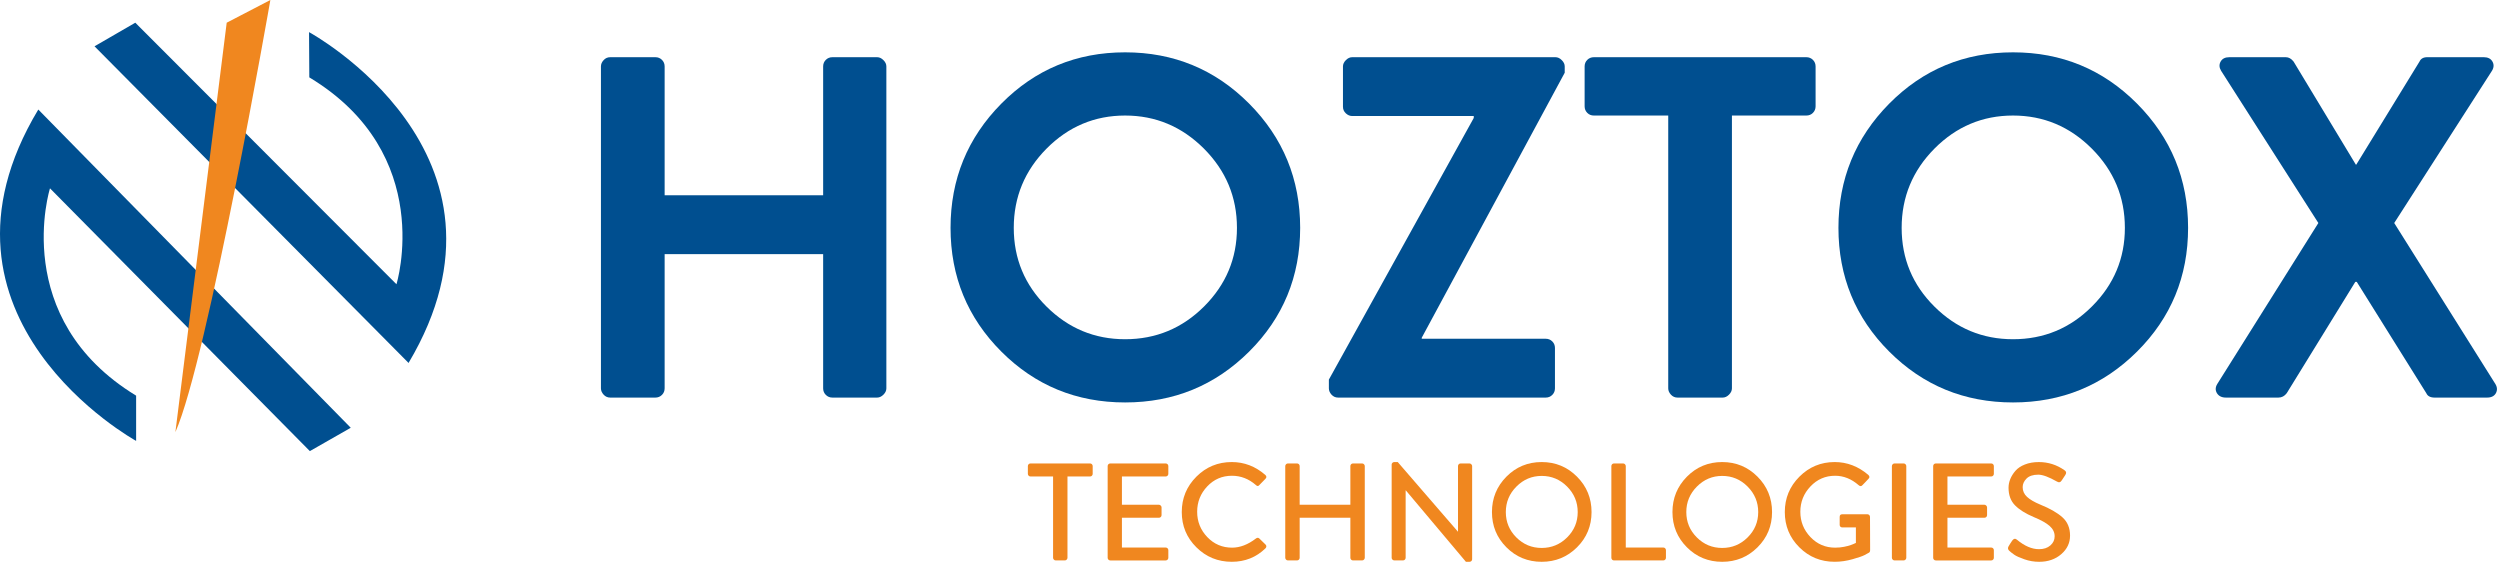 <svg xmlns="http://www.w3.org/2000/svg" width="178" height="40" viewBox="0 0 178 40" fill="none"><g id="Group"><g id="Group_2"><path id="Vector" d="M42.787 27.65V4.73C42.787 4.568 42.85 4.419 42.978 4.282C43.104 4.142 43.261 4.073 43.445 4.073H46.664C46.849 4.073 47.005 4.137 47.131 4.262C47.258 4.39 47.322 4.546 47.322 4.73V13.904H58.608V4.73C58.608 4.546 58.672 4.39 58.798 4.262C58.925 4.137 59.081 4.073 59.265 4.073H62.452C62.611 4.073 62.762 4.142 62.901 4.282C63.04 4.419 63.109 4.568 63.109 4.73V27.65C63.109 27.813 63.04 27.958 62.901 28.1C62.762 28.237 62.611 28.308 62.452 28.308H59.265C59.081 28.308 58.926 28.243 58.798 28.116C58.671 27.989 58.608 27.834 58.608 27.65V18.094H47.322V27.65C47.322 27.834 47.259 27.989 47.132 28.116C47.005 28.243 46.849 28.308 46.665 28.308H43.446C43.261 28.308 43.104 28.237 42.979 28.1C42.85 27.958 42.787 27.813 42.787 27.65Z" fill="#004F90"></path><path id="Vector_2" d="M71.297 25.035C68.885 22.623 67.679 19.687 67.679 16.223C67.679 12.761 68.885 9.814 71.297 7.377C73.707 4.942 76.647 3.726 80.108 3.726C83.57 3.726 86.514 4.942 88.938 7.377C91.359 9.814 92.572 12.761 92.572 16.223C92.572 19.686 91.359 22.623 88.938 25.035C86.514 27.447 83.571 28.654 80.108 28.654C76.647 28.653 73.707 27.447 71.297 25.035ZM74.517 10.579C72.959 12.151 72.18 14.031 72.18 16.223C72.18 18.417 72.959 20.286 74.517 21.832C76.075 23.38 77.939 24.153 80.108 24.153C82.3 24.153 84.176 23.373 85.734 21.817C87.293 20.26 88.071 18.394 88.071 16.223C88.071 14.031 87.286 12.151 85.717 10.579C84.146 9.011 82.277 8.226 80.108 8.226C77.939 8.226 76.074 9.012 74.517 10.579Z" fill="#004F90"></path><path id="Vector_3" d="M94.616 27.65V27.027L104.931 8.401V8.261H96.275C96.114 8.261 95.965 8.198 95.826 8.072C95.689 7.944 95.619 7.789 95.619 7.603V4.73C95.619 4.568 95.689 4.419 95.826 4.282C95.965 4.142 96.114 4.073 96.275 4.073H110.749C110.91 4.073 111.06 4.142 111.198 4.282C111.337 4.419 111.408 4.568 111.408 4.73V5.179L101.227 24.049V24.119H110.056C110.24 24.119 110.396 24.183 110.523 24.308C110.65 24.437 110.713 24.59 110.713 24.776V27.651C110.713 27.834 110.65 27.99 110.523 28.117C110.396 28.244 110.24 28.308 110.056 28.308H95.272C95.088 28.308 94.932 28.238 94.805 28.101C94.678 27.958 94.616 27.813 94.616 27.65Z" fill="#004F90"></path><path id="Vector_4" d="M118.778 27.65V8.226H113.484C113.298 8.226 113.141 8.165 113.015 8.037C112.888 7.909 112.825 7.754 112.825 7.569V4.73C112.825 4.546 112.887 4.39 113.015 4.262C113.141 4.137 113.298 4.073 113.484 4.073H128.612C128.795 4.073 128.952 4.137 129.08 4.262C129.206 4.39 129.27 4.546 129.27 4.73V7.569C129.27 7.755 129.206 7.909 129.08 8.037C128.953 8.165 128.796 8.226 128.612 8.226H123.313V27.65C123.313 27.813 123.245 27.958 123.105 28.1C122.969 28.237 122.818 28.308 122.658 28.308H119.437C119.252 28.308 119.098 28.237 118.97 28.1C118.842 27.958 118.778 27.813 118.778 27.65Z" fill="#004F90"></path><path id="Vector_5" d="M134.515 25.035C132.103 22.623 130.897 19.687 130.897 16.223C130.897 12.761 132.104 9.814 134.515 7.377C136.927 4.942 139.864 3.726 143.327 3.726C146.789 3.726 149.731 4.942 152.156 7.377C154.579 9.814 155.792 12.761 155.792 16.223C155.792 19.686 154.579 22.623 152.156 25.035C149.732 27.447 146.789 28.654 143.327 28.654C139.864 28.653 136.927 27.447 134.515 25.035ZM137.735 10.579C136.176 12.151 135.398 14.031 135.398 16.223C135.398 18.417 136.176 20.286 137.735 21.832C139.292 23.38 141.157 24.153 143.327 24.153C145.52 24.153 147.396 23.373 148.949 21.817C150.51 20.26 151.291 18.394 151.291 16.223C151.291 14.031 150.505 12.151 148.935 10.579C147.365 9.011 145.496 8.226 143.327 8.226C141.157 8.226 139.293 9.012 137.735 10.579Z" fill="#004F90"></path><path id="Vector_6" d="M157.87 27.339L165.067 15.878L158.143 5.041C158.004 4.812 157.993 4.591 158.109 4.385C158.225 4.177 158.43 4.072 158.732 4.072H162.747C162.955 4.072 163.142 4.177 163.304 4.385L167.736 11.723H167.766L172.268 4.385C172.361 4.177 172.547 4.072 172.822 4.072H176.841C177.138 4.072 177.346 4.177 177.462 4.385C177.579 4.591 177.568 4.811 177.428 5.041L170.469 15.878L177.67 27.339C177.811 27.569 177.818 27.788 177.706 27.996C177.59 28.202 177.381 28.308 177.083 28.308H173.343C173.041 28.308 172.844 28.202 172.754 27.996L167.8 20.067H167.699L162.815 27.996C162.657 28.202 162.459 28.308 162.227 28.308H158.486C158.189 28.308 157.976 28.202 157.847 27.996C157.722 27.788 157.729 27.569 157.87 27.339Z" fill="#004F90"></path></g><g id="Group_3"><g id="Group_4"><path id="Vector_7" d="M9.692 28.171V31.392C9.692 31.392 -6.213 22.66 2.727 7.799L24.973 30.457L22.062 32.119L3.559 13.409C3.559 13.409 0.647 22.661 9.692 28.171Z" fill="#004F90"></path><path id="Vector_8" d="M22.023 5.509L22.004 2.287C22.004 2.287 37.954 10.938 29.089 25.842L6.73 3.297L9.633 1.616L28.228 20.239C28.228 20.239 31.091 10.972 22.023 5.509Z" fill="#004F90"></path></g><path id="Vector_9" d="M12.487 30.768L16.141 1.617L19.25 0C19.25 0 14.79 25.557 12.487 30.768Z" fill="#F0871F"></path></g><g id="Group_5"><path id="Vector_10" d="M74.979 39.714V33.925H73.371C73.318 33.925 73.274 33.907 73.238 33.87C73.202 33.834 73.184 33.789 73.184 33.737V33.185C73.184 33.132 73.202 33.088 73.238 33.052C73.274 33.016 73.318 32.998 73.371 32.998H77.612C77.665 32.998 77.709 33.016 77.745 33.052C77.781 33.088 77.799 33.133 77.799 33.185V33.737C77.799 33.79 77.781 33.834 77.745 33.87C77.709 33.907 77.664 33.925 77.612 33.925H76.004V39.714C76.004 39.76 75.986 39.803 75.95 39.843C75.913 39.882 75.869 39.902 75.817 39.902H75.166C75.113 39.902 75.068 39.882 75.033 39.843C74.997 39.803 74.979 39.76 74.979 39.714Z" fill="#F0871F"></path><path id="Vector_11" d="M78.865 39.714V33.185C78.865 33.132 78.883 33.088 78.919 33.052C78.956 33.016 79 32.998 79.052 32.998H82.998C83.051 32.998 83.095 33.016 83.131 33.052C83.167 33.088 83.185 33.133 83.185 33.185V33.737C83.185 33.79 83.167 33.834 83.131 33.87C83.095 33.907 83.05 33.925 82.998 33.925H79.881V35.937H82.515C82.561 35.937 82.603 35.957 82.644 35.996C82.684 36.035 82.703 36.079 82.703 36.125V36.677C82.703 36.73 82.684 36.775 82.648 36.81C82.612 36.846 82.567 36.864 82.515 36.864H79.881V38.985H82.998C83.051 38.985 83.095 39.003 83.131 39.039C83.167 39.076 83.185 39.12 83.185 39.172V39.715C83.185 39.768 83.167 39.812 83.131 39.848C83.095 39.884 83.05 39.903 82.998 39.903H79.052C78.999 39.903 78.956 39.884 78.919 39.848C78.883 39.811 78.865 39.767 78.865 39.714Z" fill="#F0871F"></path><path id="Vector_12" d="M85.183 38.969C84.489 38.282 84.142 37.446 84.142 36.459C84.142 35.472 84.489 34.632 85.183 33.938C85.876 33.245 86.717 32.898 87.703 32.898C88.591 32.898 89.386 33.204 90.09 33.815C90.189 33.907 90.192 34 90.1 34.091L89.666 34.535C89.594 34.627 89.511 34.627 89.42 34.535C88.914 34.094 88.345 33.874 87.714 33.874C87.017 33.874 86.43 34.127 85.953 34.634C85.476 35.14 85.238 35.742 85.238 36.439C85.238 37.136 85.478 37.736 85.958 38.239C86.438 38.742 87.027 38.993 87.723 38.993C88.289 38.993 88.855 38.776 89.42 38.343C89.505 38.277 89.584 38.274 89.656 38.333L90.11 38.776C90.149 38.816 90.167 38.86 90.164 38.91C90.161 38.959 90.139 39.003 90.1 39.042C89.443 39.68 88.644 39.999 87.703 39.999C86.717 40 85.876 39.657 85.183 38.969Z" fill="#F0871F"></path><path id="Vector_13" d="M91.51 39.714V33.185C91.51 33.139 91.529 33.096 91.565 33.056C91.601 33.017 91.646 32.998 91.698 32.998H92.349C92.401 32.998 92.445 33.016 92.482 33.052C92.518 33.088 92.536 33.133 92.536 33.185V35.937H96.146V33.185C96.146 33.132 96.164 33.088 96.201 33.052C96.237 33.016 96.281 32.998 96.334 32.998H96.984C97.037 32.998 97.081 33.017 97.117 33.056C97.153 33.096 97.172 33.139 97.172 33.185V39.714C97.172 39.76 97.153 39.803 97.117 39.843C97.081 39.882 97.036 39.902 96.984 39.902H96.334C96.281 39.902 96.237 39.884 96.201 39.847C96.164 39.811 96.146 39.767 96.146 39.714V36.864H92.536V39.714C92.536 39.767 92.518 39.812 92.482 39.847C92.445 39.884 92.401 39.902 92.349 39.902H91.698C91.645 39.902 91.601 39.882 91.565 39.843C91.529 39.803 91.51 39.76 91.51 39.714Z" fill="#F0871F"></path><path id="Vector_14" d="M99.086 39.714V33.076C99.086 33.03 99.104 32.989 99.14 32.953C99.176 32.917 99.221 32.898 99.273 32.898H99.519L103.8 37.85H103.81V33.184C103.81 33.131 103.828 33.087 103.865 33.051C103.901 33.015 103.945 32.997 103.998 32.997H104.629C104.675 32.997 104.718 33.016 104.757 33.056C104.797 33.095 104.816 33.138 104.816 33.184V39.822C104.816 39.868 104.798 39.909 104.762 39.946C104.725 39.982 104.681 40 104.629 40H104.373L100.091 34.91H100.082V39.714C100.082 39.767 100.063 39.811 100.027 39.847C99.991 39.883 99.946 39.901 99.894 39.901H99.273C99.22 39.901 99.176 39.881 99.14 39.842C99.103 39.803 99.086 39.76 99.086 39.714Z" fill="#F0871F"></path><path id="Vector_15" d="M107.257 38.969C106.57 38.282 106.227 37.446 106.227 36.459C106.227 35.472 106.57 34.632 107.257 33.938C107.944 33.245 108.781 32.898 109.768 32.898C110.754 32.898 111.593 33.245 112.283 33.938C112.974 34.632 113.318 35.472 113.318 36.459C113.318 37.445 112.973 38.282 112.283 38.969C111.592 39.656 110.754 40 109.768 40C108.782 40 107.944 39.657 107.257 38.969ZM107.968 34.644C107.464 35.151 107.214 35.756 107.214 36.459C107.214 37.163 107.464 37.765 107.963 38.265C108.463 38.764 109.064 39.014 109.769 39.014C110.472 39.014 111.075 38.764 111.579 38.265C112.082 37.765 112.333 37.164 112.333 36.459C112.333 35.756 112.081 35.151 111.579 34.644C111.075 34.138 110.472 33.885 109.769 33.885C109.07 33.885 108.47 34.138 107.968 34.644Z" fill="#F0871F"></path><path id="Vector_16" d="M114.729 39.714V33.185C114.729 33.132 114.747 33.088 114.783 33.052C114.82 33.016 114.864 32.998 114.916 32.998H115.567C115.62 32.998 115.664 33.017 115.7 33.056C115.736 33.096 115.755 33.139 115.755 33.185V38.984H118.427C118.48 38.984 118.524 39.002 118.56 39.039C118.597 39.075 118.615 39.12 118.615 39.172V39.714C118.615 39.767 118.597 39.812 118.56 39.847C118.524 39.884 118.48 39.902 118.427 39.902H114.916C114.863 39.902 114.819 39.884 114.783 39.847C114.747 39.811 114.729 39.767 114.729 39.714Z" fill="#F0871F"></path><path id="Vector_17" d="M120.11 38.969C119.423 38.282 119.079 37.446 119.079 36.459C119.079 35.472 119.423 34.632 120.11 33.938C120.797 33.245 121.633 32.898 122.62 32.898C123.606 32.898 124.445 33.245 125.135 33.938C125.826 34.632 126.17 35.472 126.17 36.459C126.17 37.445 125.825 38.282 125.135 38.969C124.444 39.656 123.606 40 122.62 40C121.633 40 120.797 39.657 120.11 38.969ZM120.819 34.644C120.316 35.151 120.065 35.756 120.065 36.459C120.065 37.163 120.315 37.765 120.815 38.265C121.314 38.764 121.916 39.014 122.62 39.014C123.324 39.014 123.927 38.764 124.43 38.265C124.933 37.765 125.185 37.164 125.185 36.459C125.185 35.756 124.933 35.151 124.43 34.644C123.927 34.138 123.324 33.885 122.62 33.885C121.923 33.885 121.323 34.138 120.819 34.644Z" fill="#F0871F"></path><path id="Vector_18" d="M128.114 38.969C127.423 38.282 127.078 37.446 127.078 36.459C127.078 35.472 127.425 34.632 128.119 33.938C128.813 33.245 129.649 32.898 130.629 32.898C131.511 32.898 132.309 33.204 133.026 33.815C133.125 33.914 133.128 34.006 133.036 34.091C132.99 34.144 132.918 34.221 132.819 34.323C132.72 34.425 132.645 34.502 132.593 34.555C132.52 34.634 132.435 34.631 132.337 34.545C131.823 34.098 131.265 33.874 130.66 33.874C129.969 33.874 129.384 34.127 128.904 34.634C128.424 35.14 128.184 35.742 128.184 36.439C128.184 37.136 128.424 37.736 128.904 38.239C129.384 38.742 129.97 38.993 130.66 38.993C130.771 38.993 130.882 38.989 130.99 38.978C131.099 38.968 131.198 38.953 131.291 38.934C131.383 38.914 131.47 38.894 131.552 38.875C131.634 38.855 131.71 38.832 131.779 38.806C131.848 38.779 131.903 38.758 131.947 38.742C131.989 38.725 132.03 38.707 132.07 38.687C132.109 38.668 132.132 38.658 132.139 38.658V37.553H131.172C131.119 37.553 131.074 37.536 131.039 37.504C131.003 37.471 130.985 37.428 130.985 37.375V36.803C130.985 36.679 131.047 36.616 131.172 36.616H132.967C133.013 36.616 133.054 36.634 133.09 36.67C133.126 36.707 133.144 36.751 133.144 36.803C133.144 37.066 133.146 37.464 133.149 37.997C133.152 38.529 133.153 38.927 133.153 39.19C133.153 39.256 133.127 39.309 133.075 39.348C132.996 39.394 132.887 39.453 132.749 39.525C132.611 39.598 132.328 39.695 131.901 39.816C131.473 39.938 131.05 39.998 130.629 39.998C129.642 40 128.804 39.657 128.114 38.969Z" fill="#F0871F"></path><path id="Vector_19" d="M134.703 39.714V33.185C134.703 33.139 134.721 33.096 134.757 33.056C134.793 33.017 134.837 32.998 134.89 32.998H135.541C135.594 32.998 135.637 33.017 135.674 33.056C135.71 33.096 135.728 33.139 135.728 33.185V39.714C135.728 39.76 135.71 39.803 135.674 39.843C135.637 39.882 135.593 39.902 135.541 39.902H134.89C134.837 39.902 134.793 39.882 134.757 39.843C134.72 39.803 134.703 39.76 134.703 39.714Z" fill="#F0871F"></path><path id="Vector_20" d="M137.642 39.714V33.185C137.642 33.132 137.66 33.088 137.696 33.052C137.732 33.016 137.777 32.998 137.829 32.998H141.775C141.828 32.998 141.871 33.016 141.908 33.052C141.944 33.088 141.962 33.133 141.962 33.185V33.737C141.962 33.79 141.944 33.834 141.908 33.87C141.871 33.907 141.827 33.925 141.775 33.925H138.658V35.937H141.292C141.338 35.937 141.38 35.957 141.42 35.996C141.46 36.035 141.479 36.079 141.479 36.125V36.677C141.479 36.73 141.461 36.775 141.425 36.81C141.388 36.846 141.344 36.864 141.292 36.864H138.658V38.985H141.775C141.828 38.985 141.871 39.003 141.908 39.039C141.944 39.076 141.962 39.12 141.962 39.172V39.715C141.962 39.768 141.944 39.812 141.908 39.848C141.871 39.884 141.827 39.903 141.775 39.903H137.829C137.776 39.903 137.732 39.884 137.696 39.848C137.66 39.811 137.642 39.767 137.642 39.714Z" fill="#F0871F"></path><path id="Vector_21" d="M143.066 39.221C142.961 39.129 142.941 39.024 143.007 38.905C143.034 38.866 143.074 38.798 143.13 38.702C143.186 38.607 143.231 38.54 143.263 38.5C143.368 38.349 143.48 38.322 143.599 38.421C144.144 38.875 144.67 39.102 145.177 39.102C145.512 39.102 145.781 39.014 145.985 38.836C146.189 38.659 146.291 38.442 146.291 38.185C146.291 37.903 146.171 37.657 145.932 37.446C145.691 37.236 145.315 37.025 144.803 36.815C144.224 36.571 143.78 36.294 143.471 35.981C143.162 35.669 143.008 35.249 143.008 34.724C143.008 34.52 143.049 34.316 143.131 34.112C143.213 33.908 143.335 33.712 143.496 33.525C143.657 33.338 143.882 33.186 144.172 33.072C144.461 32.957 144.793 32.899 145.168 32.899C145.832 32.899 146.44 33.093 146.993 33.481C147.124 33.567 147.144 33.678 147.052 33.817C147.025 33.856 146.984 33.919 146.928 34.004C146.873 34.09 146.832 34.152 146.805 34.191C146.713 34.343 146.598 34.376 146.46 34.29C145.881 33.961 145.437 33.796 145.128 33.796C144.754 33.796 144.474 33.889 144.29 34.072C144.106 34.257 144.014 34.461 144.014 34.684C144.014 34.953 144.116 35.183 144.321 35.374C144.525 35.565 144.84 35.749 145.267 35.927C145.951 36.203 146.476 36.504 146.841 36.829C147.206 37.155 147.388 37.59 147.388 38.136C147.388 38.655 147.179 39.096 146.761 39.457C146.344 39.819 145.82 40 145.188 40C144.826 40 144.476 39.941 144.138 39.822C143.799 39.704 143.559 39.596 143.417 39.497C143.275 39.398 143.158 39.307 143.066 39.221Z" fill="#F0871F"></path></g></g></svg>